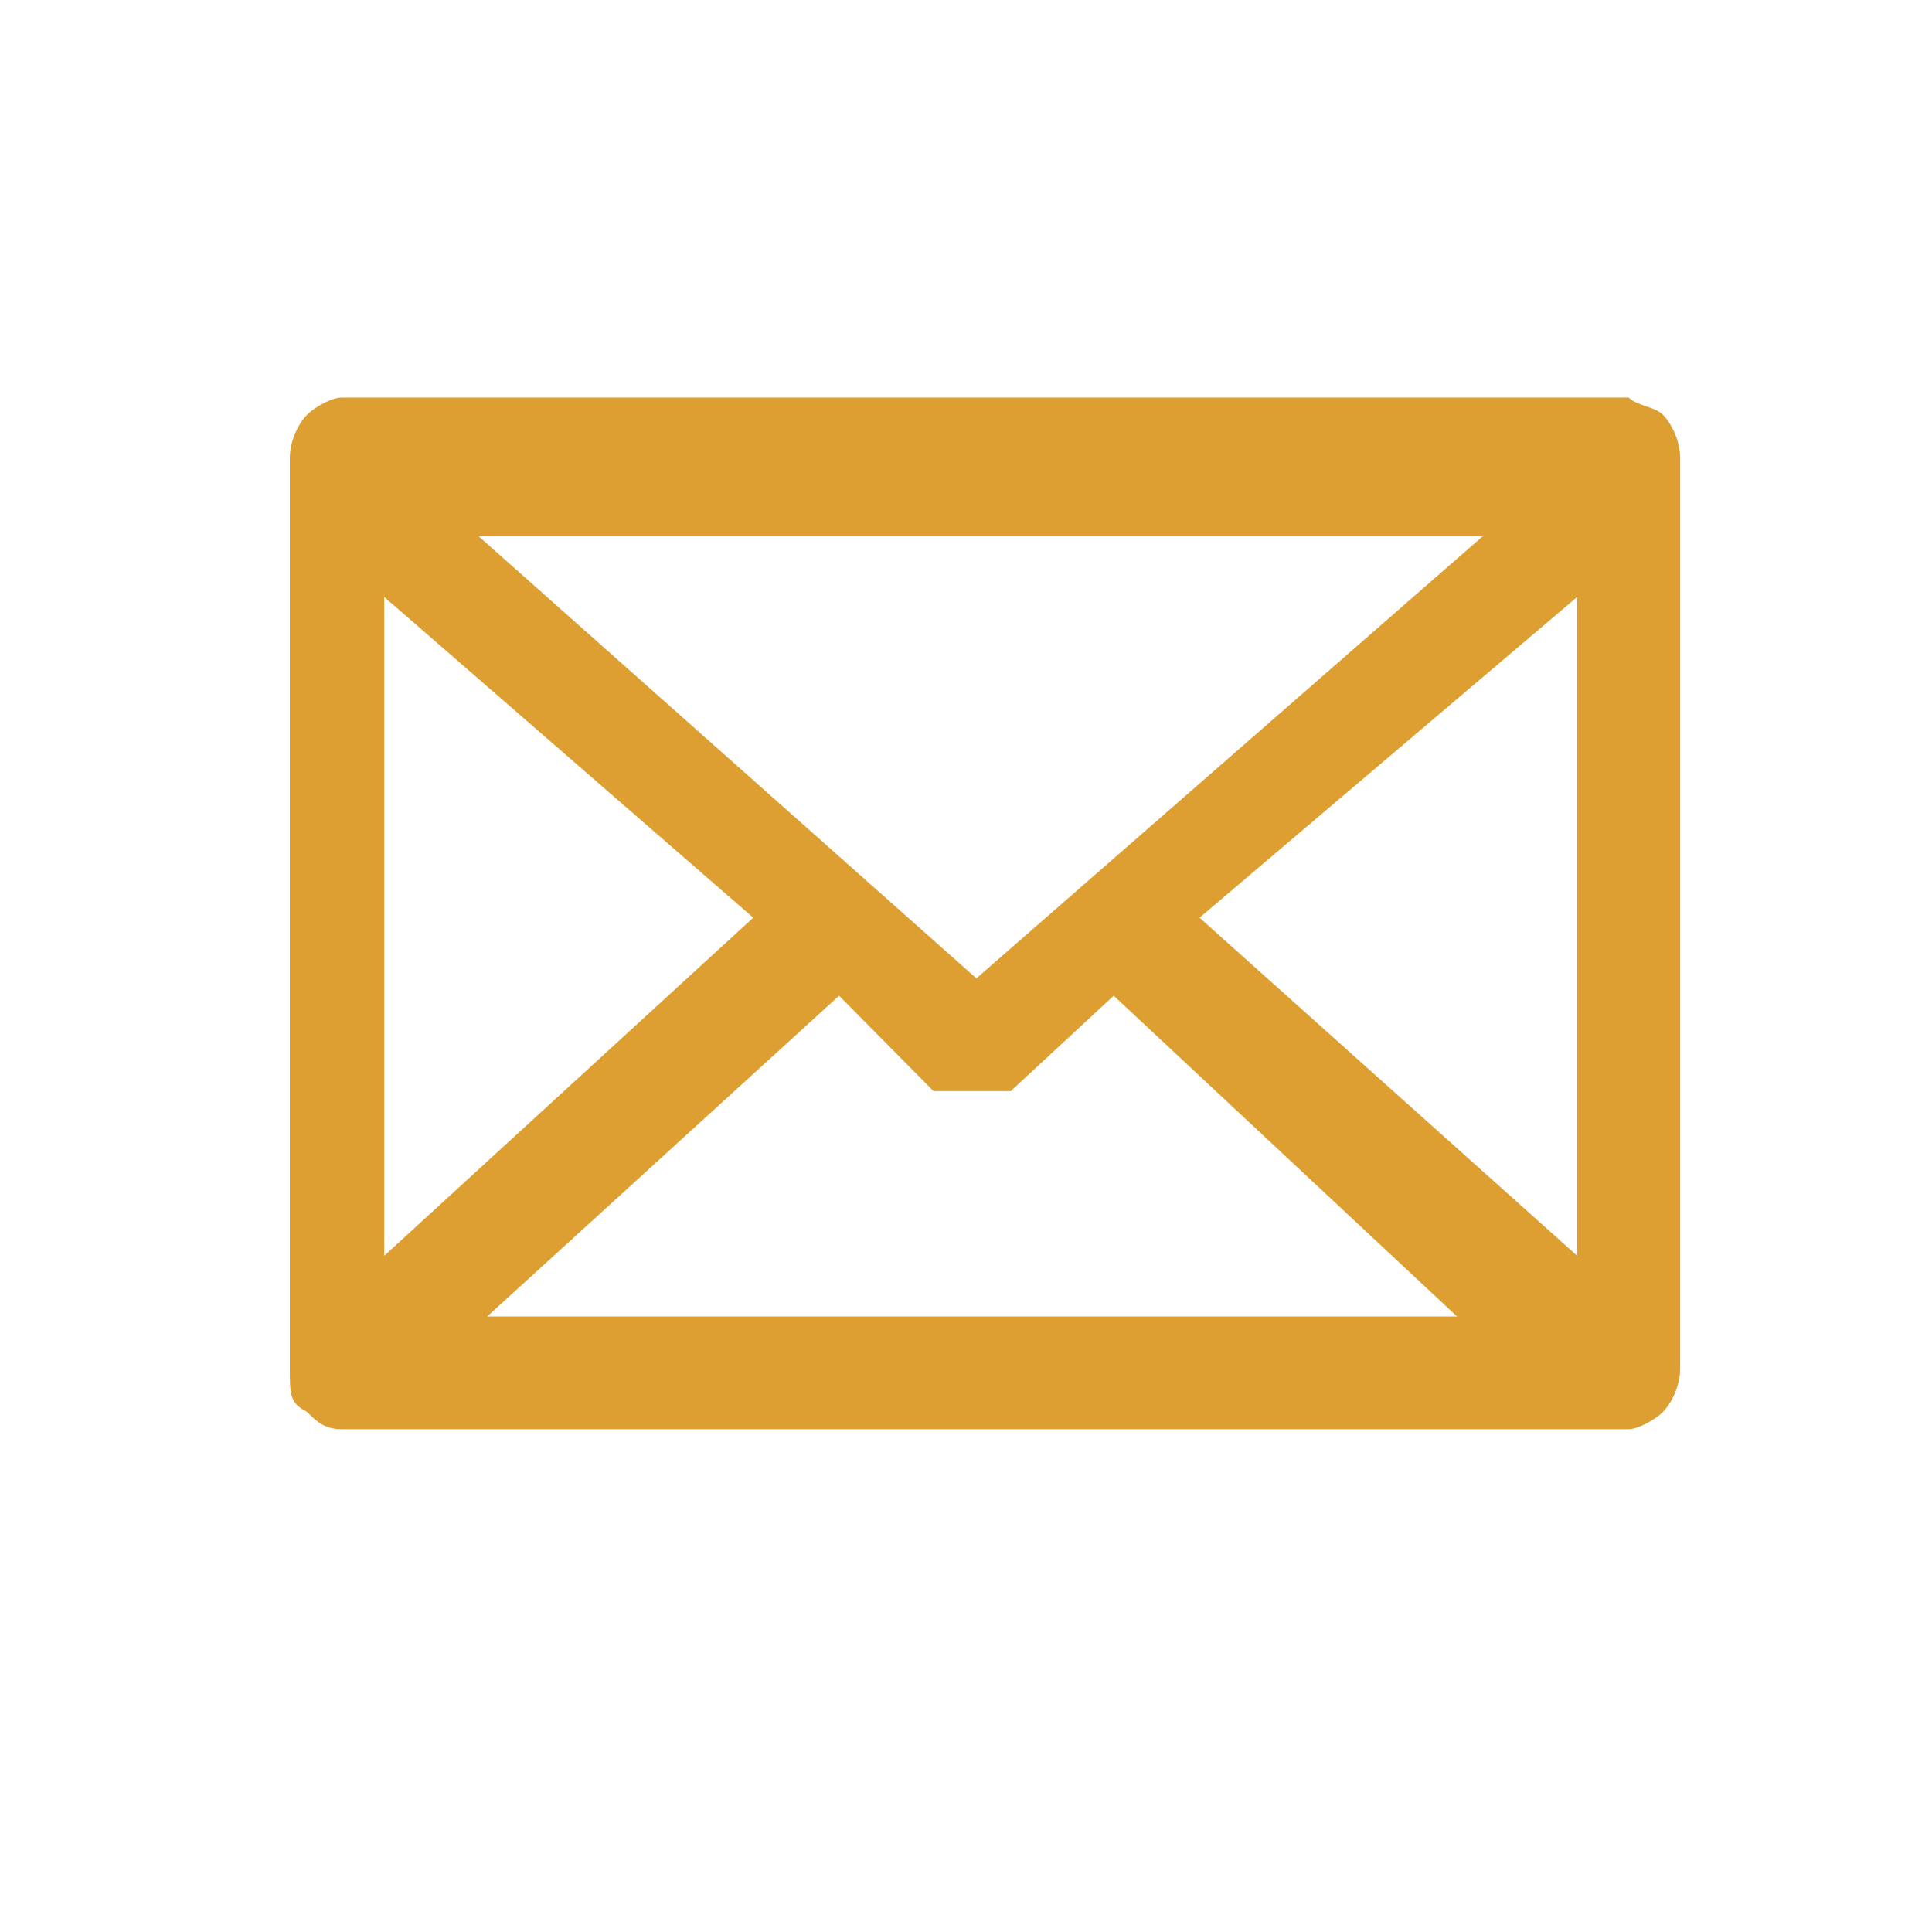<svg width="40" height="40" viewBox="0 0 40 40" fill="none" xmlns="http://www.w3.org/2000/svg">
<path d="M34.431 8.59C34.608 8.769 34.786 9.128 34.786 9.487V28.333C34.786 28.692 34.608 29.051 34.431 29.231C34.253 29.41 33.898 29.59 33.72 29.59H7.066C6.711 29.59 6.533 29.41 6.355 29.231C6 29.051 6 28.872 6 28.333V9.487C6 9.128 6.178 8.769 6.355 8.59C6.533 8.41 6.888 8.231 7.066 8.231H33.72C33.898 8.41 34.253 8.41 34.431 8.59ZM7.955 12.359V26L15.595 19L7.955 12.359ZM9.909 11.102L20.215 20.256L30.699 11.102H9.909ZM20.926 22.59H19.327L17.372 20.615L10.087 27.256H30.166L23.058 20.615L20.926 22.59ZM32.654 26V12.359L24.835 19L32.654 26Z" fill="#DD9F32"/>
</svg>
